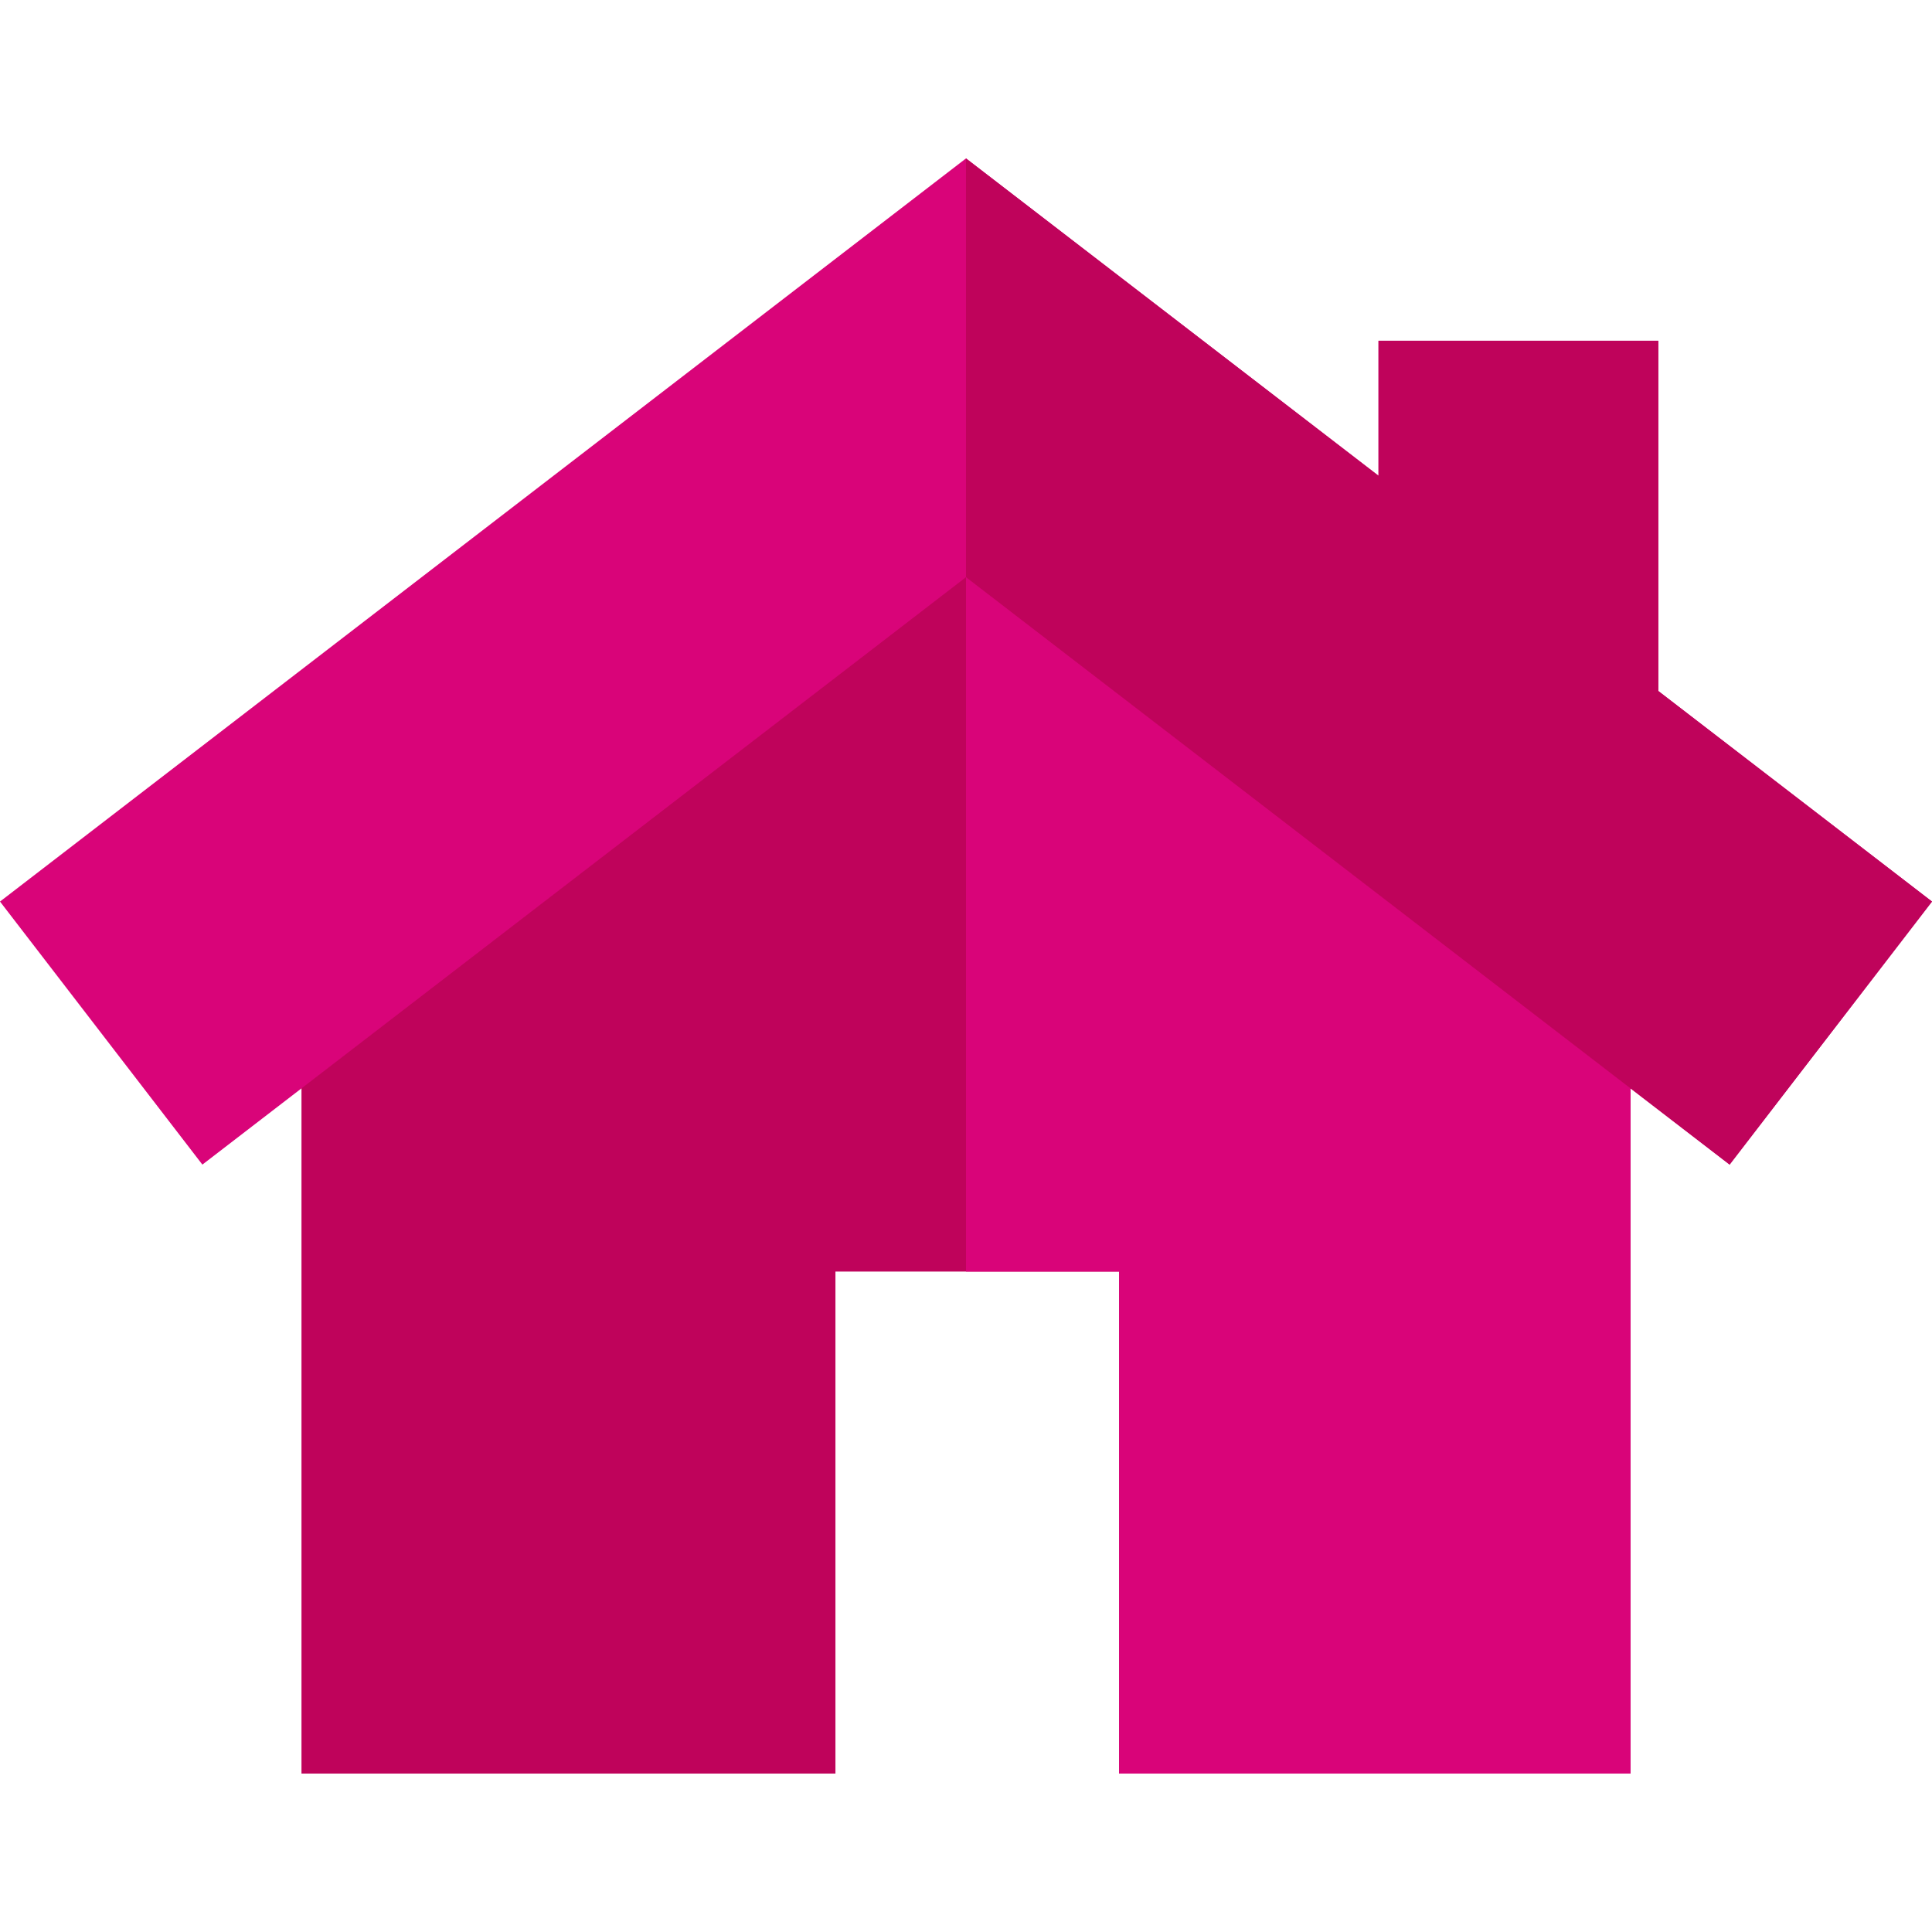 <?xml version="1.0" encoding="iso-8859-1"?>
<!-- Generator: Adobe Illustrator 19.0.0, SVG Export Plug-In . SVG Version: 6.00 Build 0)  -->
<svg version="1.1" id="Capa_1" xmlns="http://www.w3.org/2000/svg" xmlns:xlink="http://www.w3.org/1999/xlink" x="0px" y="0px"
	 viewBox="0 0 512 512" style="enable-background:new 0 0 512 512;" xml:space="preserve">
<polygon style="fill:#bf035b;" points="432.106,250.534 432.106,470.021 296.578,470.021 296.578,336.975 221.399,336.975 
	221.399,470.021 79.894,470.021 79.894,250.534 256,115.075 "/>
<path style="fill:#d90479;" d="M439.485,183.135V90.306h-74.167v35.772L256,41.979L0,238.92l53.633,69.712L256,152.959
	l202.367,155.672L512,238.92L439.485,183.135z"/>
<polygon style="fill:#d90479;" points="432.106,250.534 432.106,470.021 296.578,470.021 296.578,336.975 256,336.975 256,115.075 
	"/>
<polygon style="fill:#bf035b;" points="512,238.92 458.367,308.632 256,152.959 256,41.979 365.318,126.078 365.318,90.306 
	439.485,90.306 439.485,183.135 "/>
<g>
</g>
<g>
</g>
<g>
</g>
<g>
</g>
<g>
</g>
<g>
</g>
<g>
</g>
<g>
</g>
<g>
</g>
<g>
</g>
<g>
</g>
<g>
</g>
<g>
</g>
<g>
</g>
<g>
</g>
</svg>
